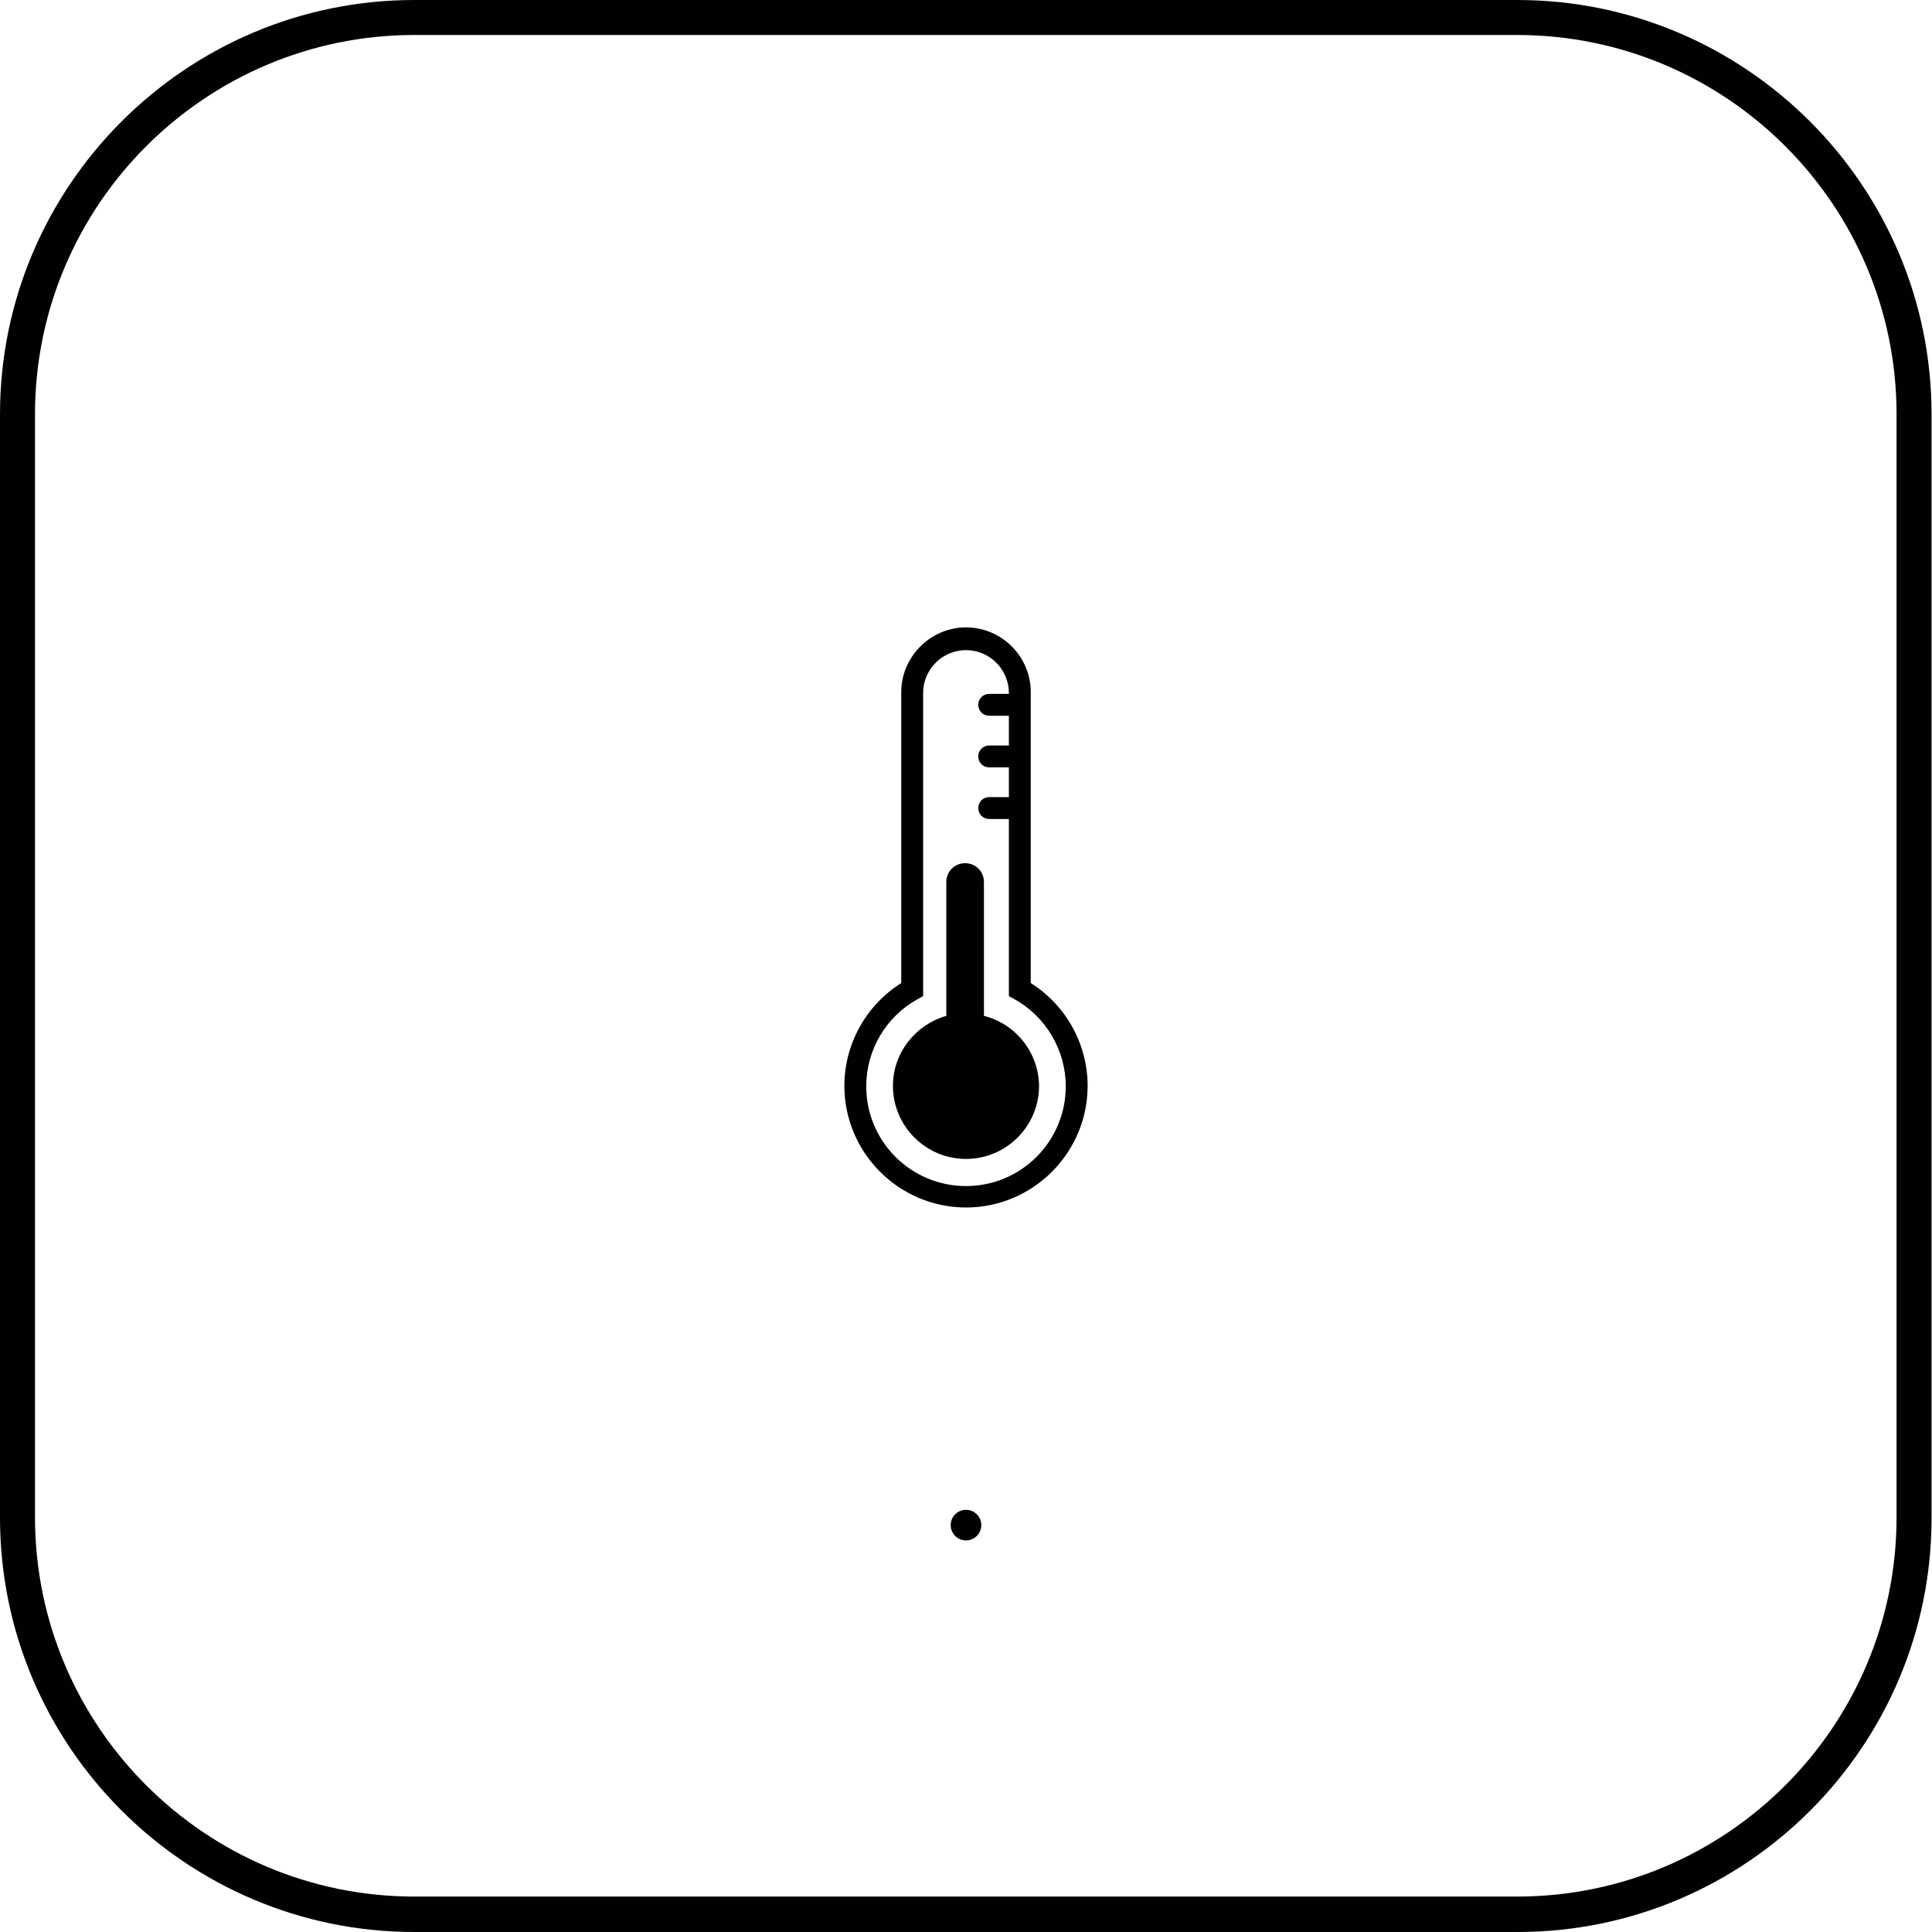 <?xml version="1.0" encoding="utf-8"?>
<!-- Generator: Adobe Illustrator 21.0.0, SVG Export Plug-In . SVG Version: 6.00 Build 0)  -->
<svg version="1.1" id="Layer_1" xmlns="http://www.w3.org/2000/svg" xmlns:xlink="http://www.w3.org/1999/xlink" x="0px" y="0px"
	 viewBox="0 0 441.6 441.6" style="enable-background:new 0 0 441.6 441.6;" xml:space="preserve">
<style type="text/css">
	.st0{fill:#010101;}
</style>
<g>
	<path class="st0" d="M346.9,441.6H94.7C42.5,441.6,0,399.1,0,346.9V94.7C0,42.5,42.5,0,94.7,0h252.1c52.2,0,94.7,42.5,94.7,94.7
		v252.1C441.6,399.1,399.1,441.6,346.9,441.6z M94.7,8C46.9,8,8,46.9,8,94.7v252.1c0,47.8,38.9,86.7,86.7,86.7h252.1
		c47.8,0,86.7-38.9,86.7-86.7V94.7c0-47.8-38.9-86.7-86.7-86.7H94.7z"/>
</g>
<g>
	<g>
		<path class="st0" d="M235.6,224.7v-66.5c0-8.2-6.7-14.8-14.8-14.8s-14.8,6.7-14.8,14.8v66.5c-8.1,5.1-13,14-13,23.5
			c0,15.3,12.5,27.8,27.8,27.8s27.8-12.5,27.8-27.8C248.6,238.7,243.7,229.8,235.6,224.7z M220.8,271.1c-12.6,0-22.8-10.2-22.8-22.8
			c0-8.3,4.5-15.9,11.7-19.9l1.3-0.7v-69.3c0-5.4,4.4-9.8,9.8-9.8s9.8,4.4,9.8,9.8v0.2h-4.5c-1.4,0-2.5,1.1-2.5,2.5s1.1,2.5,2.5,2.5
			h4.5v6.8h-4.5c-1.4,0-2.5,1.1-2.5,2.5s1.1,2.5,2.5,2.5h4.5v6.8h-4.5c-1.4,0-2.5,1.1-2.5,2.5s1.1,2.5,2.5,2.5h4.5v40.5l1.3,0.7
			c7.2,4,11.7,11.7,11.7,19.9C243.6,260.9,233.4,271.1,220.8,271.1z"/>
	</g>
	<g>
		<path class="st0" d="M224.9,232.2v-30.6c0-2.4-1.9-4.3-4.3-4.3s-4.3,1.9-4.3,4.3v30.6c-7,2-12.2,8.4-12.2,16
			c0,9.2,7.5,16.7,16.7,16.7c9.2,0,16.7-7.5,16.7-16.7C237.4,240.5,232.1,234,224.9,232.2z"/>
	</g>
</g>
<g>
	<circle class="st0" cx="220.8" cy="348.6" r="3.5"/>
</g>
</svg>
